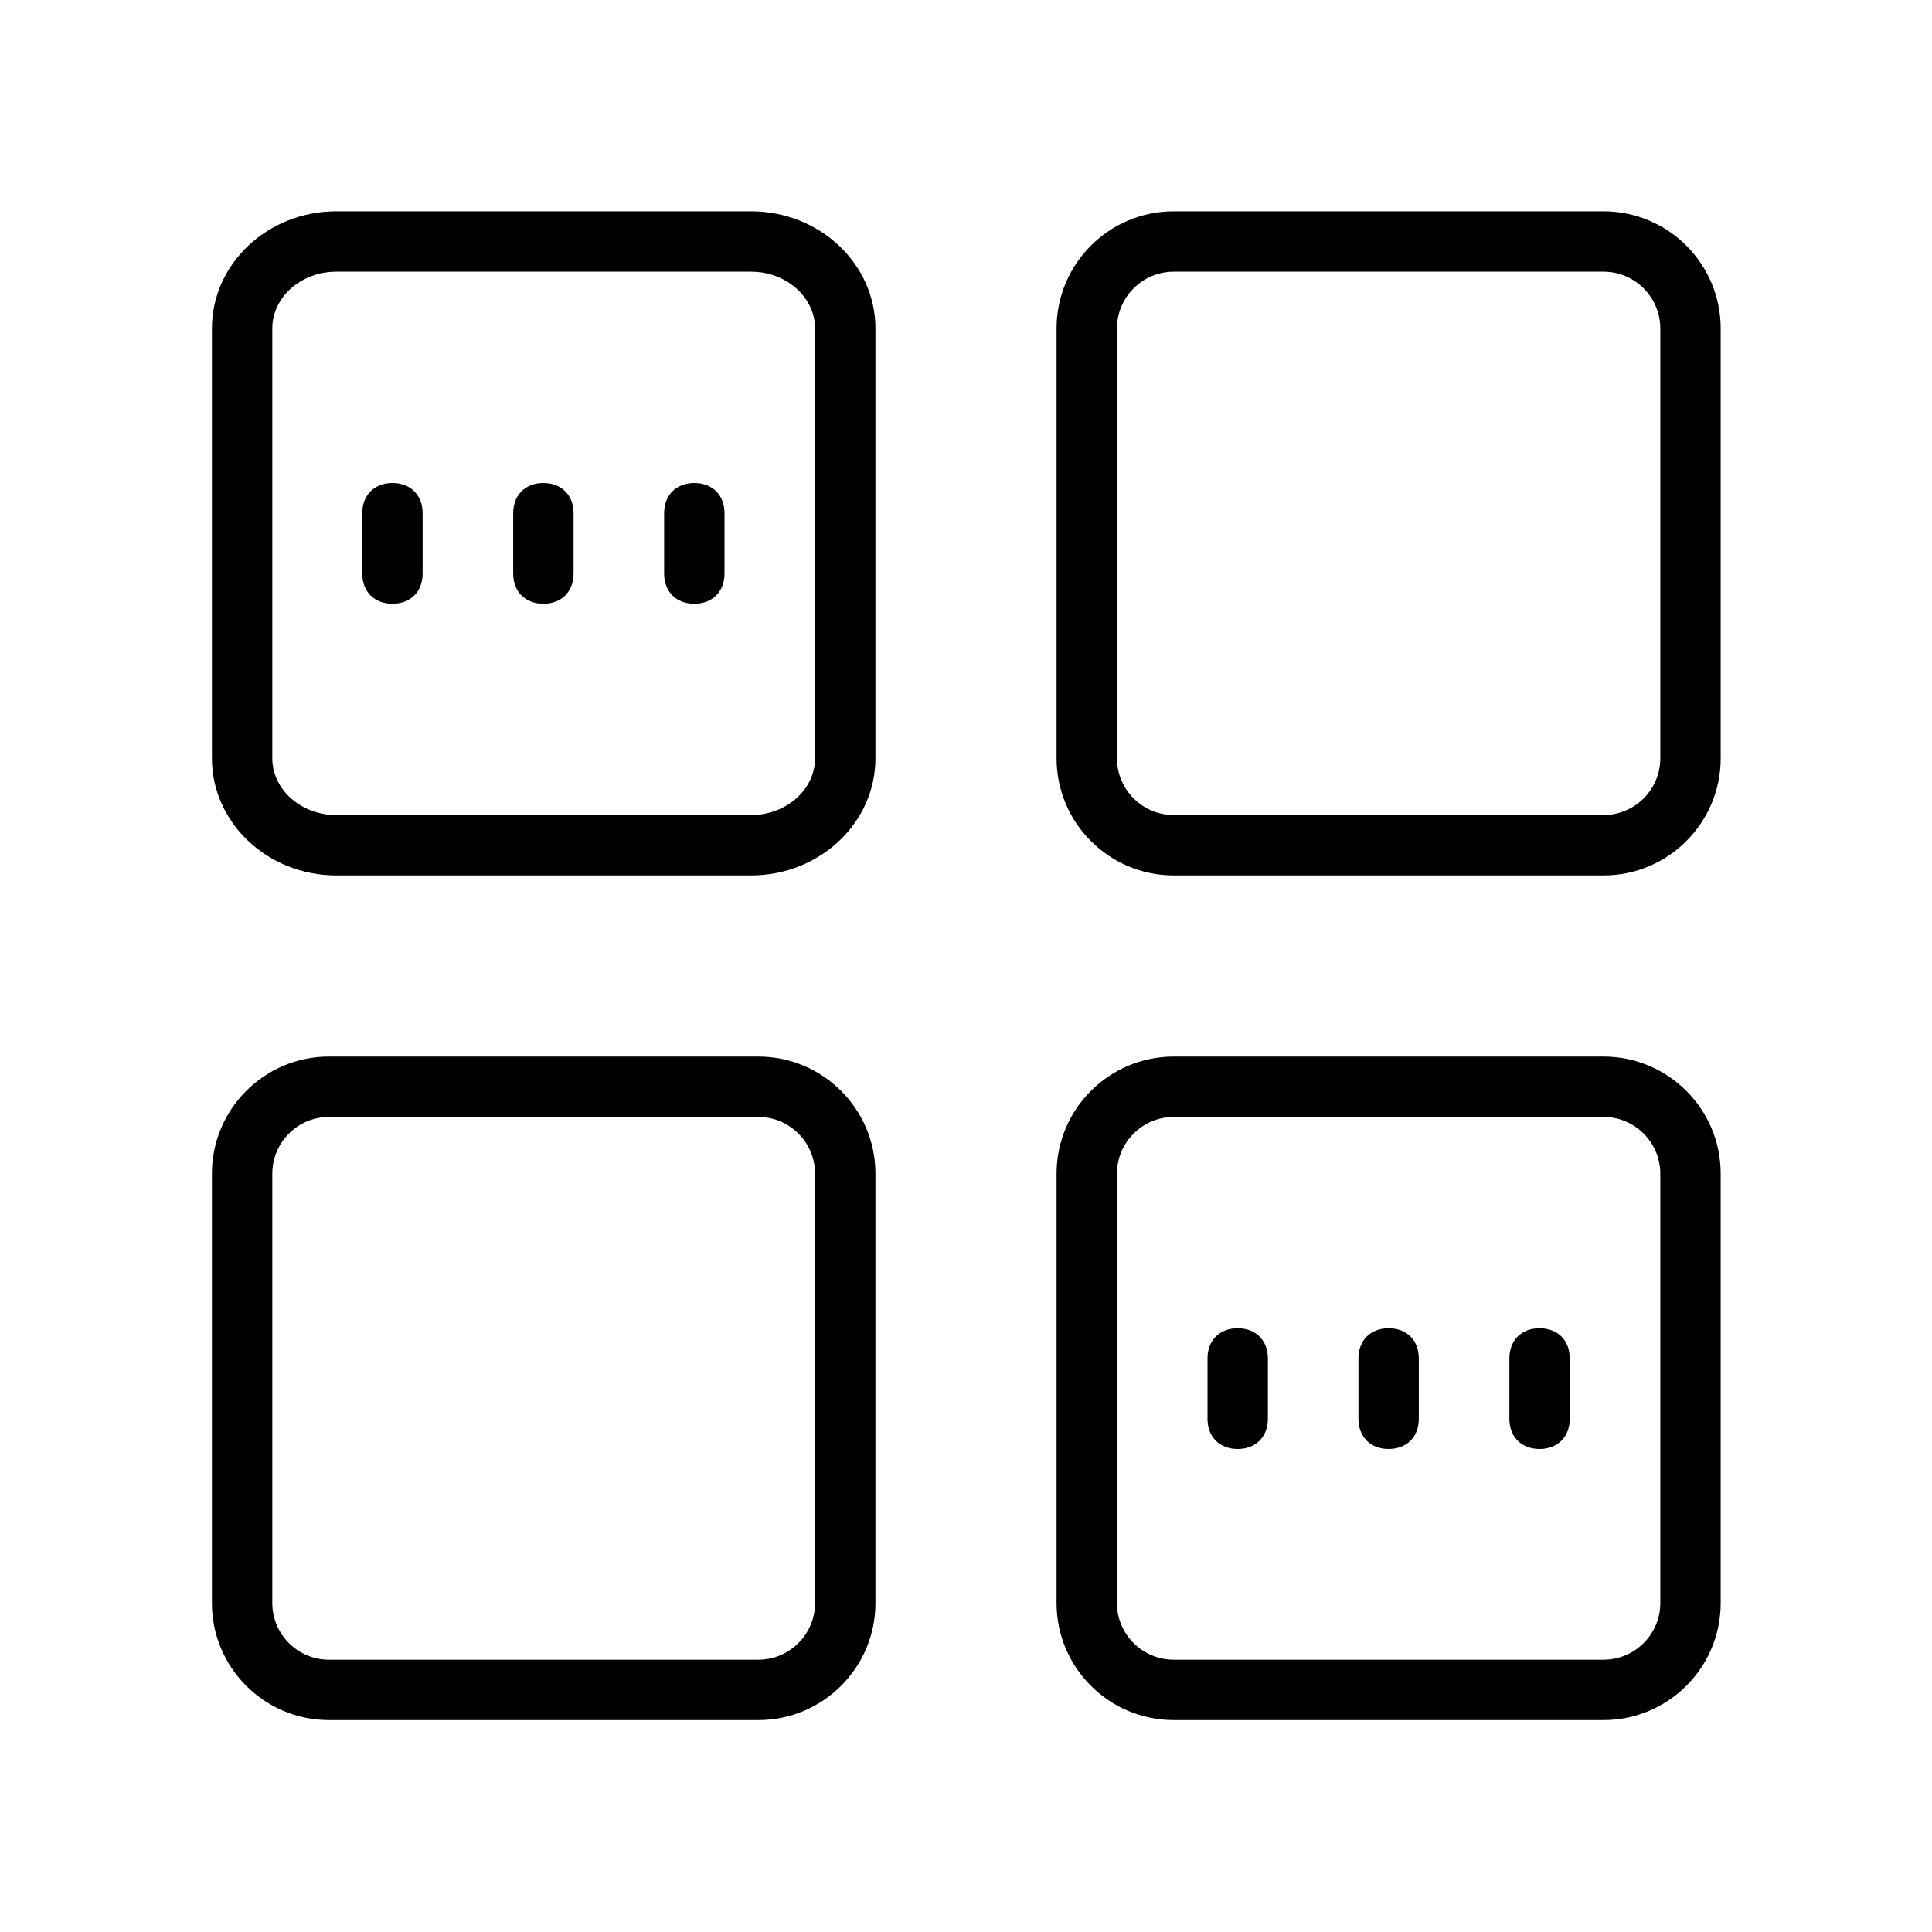 <svg fill="#000000" xmlns="http://www.w3.org/2000/svg"  viewBox="0 0 64 64" width="64px" height="64px"><path d="M 11.141 7 C 8.866 7 7.02 8.739 7.02 10.883 L 7.02 25.117 C 7.02 27.261 8.866 29 11.141 29 L 24.879 29 C 27.154 29 29 27.261 29 25.117 L 29 10.883 C 29 8.739 27.154 7 24.879 7 L 11.141 7 z M 38.883 7 C 36.739 7 35 8.739 35 10.883 L 35 25.117 C 35 27.26 36.739 29 38.883 29 L 53.117 29 C 55.26 29 57 27.261 57 25.117 L 57 10.883 C 57 8.739 55.261 7 53.117 7 L 38.883 7 z M 11.141 9 L 24.879 9 C 26.048 9 27 9.845 27 10.883 L 27 25.117 C 27 26.155 26.048 27 24.879 27 L 11.141 27 C 9.971 27 9.02 26.155 9.02 25.117 L 9.02 10.883 C 9.019 9.845 9.971 9 11.141 9 z M 38.883 9 L 53.117 9 C 54.155 9 55 9.845 55 10.883 L 55 25.117 C 55 26.155 54.155 27 53.117 27 L 38.883 27 C 37.845 27 37 26.155 37 25.117 L 37 10.883 C 37 9.845 37.845 9 38.883 9 z M 13 16 C 12.4 16 12 16.4 12 17 L 12 19 C 12 19.6 12.4 20 13 20 C 13.6 20 14 19.6 14 19 L 14 17 C 14 16.4 13.6 16 13 16 z M 18 16 C 17.4 16 17 16.4 17 17 L 17 19 C 17 19.6 17.4 20 18 20 C 18.6 20 19 19.6 19 19 L 19 17 C 19 16.4 18.6 16 18 16 z M 23 16 C 22.4 16 22 16.4 22 17 L 22 19 C 22 19.6 22.4 20 23 20 C 23.6 20 24 19.6 24 19 L 24 17 C 24 16.4 23.6 16 23 16 z M 10.898 35 C 8.756 35 7.02 36.739 7.02 38.881 L 7.02 53.102 C 7.02 55.244 8.756 56.98 10.898 56.98 L 25.119 56.98 C 27.261 56.98 29 55.244 29 53.102 L 29 38.881 C 29 36.739 27.261 35 25.121 35 L 10.898 35 z M 38.883 35 C 36.739 35 35 36.739 35 38.881 L 35 53.102 C 35 55.244 36.739 56.98 38.883 56.98 L 53.117 56.98 C 55.261 56.98 57 55.244 57 53.102 L 57 38.881 C 57 36.739 55.26 35 53.117 35 L 38.883 35 z M 10.898 37 L 25.121 37 C 26.156 37 27 37.844 27 38.881 L 27 53.102 C 27 54.138 26.156 54.98 25.119 54.98 L 10.898 54.98 C 9.862 54.98 9.02 54.139 9.02 53.102 L 9.02 38.881 C 9.02 37.845 9.861 37 10.898 37 z M 38.883 37 L 53.117 37 C 54.155 37 55 37.844 55 38.881 L 55 53.102 C 55 54.138 54.155 54.98 53.117 54.98 L 38.883 54.98 C 37.845 54.98 37 54.139 37 53.102 L 37 38.881 C 37 37.845 37.845 37 38.883 37 z M 41 44 C 40.4 44 40 44.4 40 45 L 40 47 C 40 47.6 40.4 48 41 48 C 41.6 48 42 47.6 42 47 L 42 45 C 42 44.4 41.6 44 41 44 z M 46 44 C 45.4 44 45 44.4 45 45 L 45 47 C 45 47.6 45.4 48 46 48 C 46.6 48 47 47.6 47 47 L 47 45 C 47 44.4 46.6 44 46 44 z M 51 44 C 50.4 44 50 44.4 50 45 L 50 47 C 50 47.6 50.4 48 51 48 C 51.6 48 52 47.6 52 47 L 52 45 C 52 44.4 51.6 44 51 44 z"/></svg>
